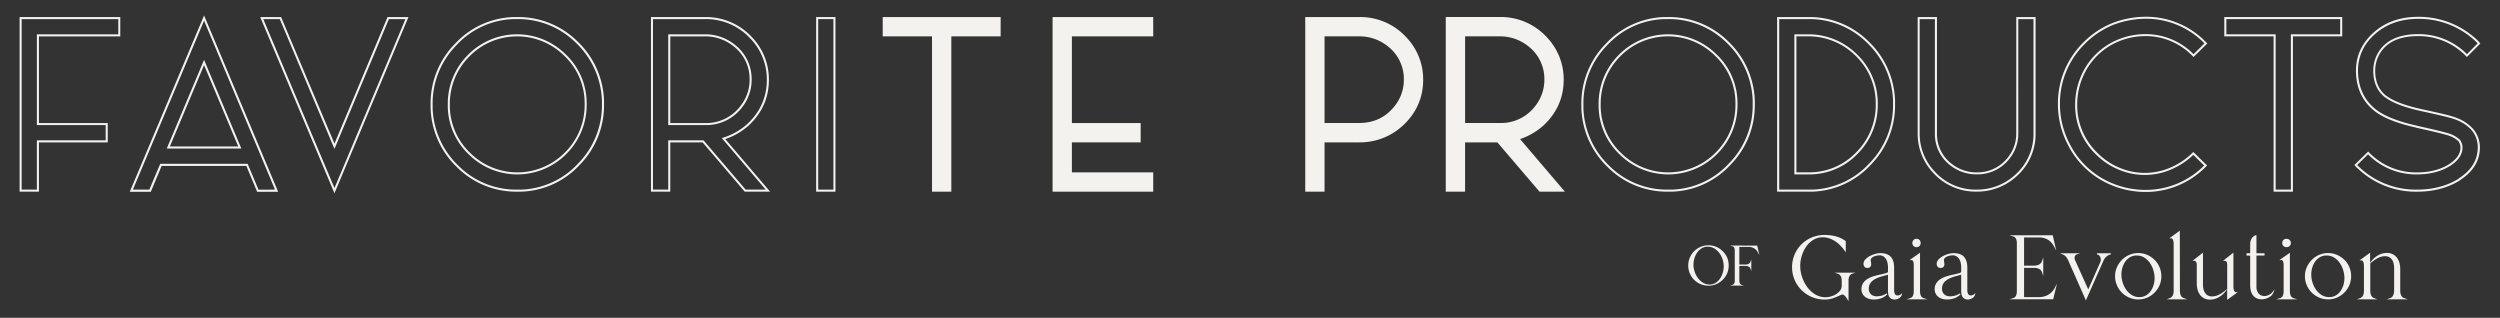 <svg id="Capa_1" data-name="Capa 1" xmlns="http://www.w3.org/2000/svg" viewBox="0 0 1707.56 217.08"><rect x="0" y="0" width="1707.56" height="217.08" fill="#333333" stroke="none"/><defs><style>.cls-1{fill:#f4f2ef;}</style></defs><path class="cls-1" d="M13.39,130.92h13.2V97.24h47V84.05h-47V24.84H82.15V11.65H13.39ZM14.8,13.05h66V23.43H25.18v62h47V95.84h-47v33.68H14.8Z"/><path class="cls-1" d="M139.38,10.54,89.05,130l-.41,1H103l7.41-17.68h57.83l7.41,17.68h14.32L146.42,27.23Zm37.17,119-7.41-17.68h-59.7L102,129.52H90.76L139.38,14.15l5.75,13.62,42.7,101.75Z"/><path class="cls-1" d="M113.9,101.45h50.95l-25.47-60.6Zm2.12-1.4,23.36-55.58,23.35,55.58Z"/><path class="cls-1" d="M228.45,98.1,192,11.65H177.72L227.8,130.49l.65,1.53L279,11.65H264.69Zm48.45-85L234.2,114.79l-5.75,13.62L179.83,13.05h11.28l37.34,88.67,37.18-88.67Z"/><path class="cls-1" d="M353.23,11.65h-2.56a56.78,56.78,0,0,0-39.88,18.23,57.93,57.93,0,0,0-16.69,41.4v2.56a58.39,58.39,0,0,0,18.06,40.38,57.16,57.16,0,0,0,41.07,16.7H356a56.8,56.8,0,0,0,39.88-18.23,58,58,0,0,0,16.7-41.41V68.73a58.42,58.42,0,0,0-18.07-40.38A57.32,57.32,0,0,0,353.23,11.65Zm57.89,59.63a56.61,56.61,0,0,1-16.3,40.44,55.47,55.47,0,0,1-38.9,17.8h-2.69a55.78,55.78,0,0,1-40.09-16.31,57,57,0,0,1-17.64-39.4V71.28a56.54,56.54,0,0,1,16.31-40.43,55.37,55.37,0,0,1,38.89-17.8h2.53a56,56,0,0,1,40.25,16.3,57,57,0,0,1,17.64,39.41Z"/><path class="cls-1" d="M386,36.76a47.07,47.07,0,0,0-67,1.38,47,47,0,0,0-13.16,33.14,46,46,0,0,0,14.7,34.52,47.08,47.08,0,0,0,67-1.37,47,47,0,0,0,13.16-33.15A46,46,0,0,0,386,36.76Zm.52,66.71a45.68,45.68,0,0,1-65,1.32,44.64,44.64,0,0,1-14.26-33.51A45.6,45.6,0,0,1,320.06,39.1a45.68,45.68,0,0,1,65-1.32,44.62,44.62,0,0,1,14.27,33.5A45.65,45.65,0,0,1,386.56,103.47Z"/><path class="cls-1" d="M507.19,72.88a30.16,30.16,0,0,0,6.2-18.44,29.5,29.5,0,0,0-11.55-23.95,32.08,32.08,0,0,0-20.3-7.06H456.42v62h26.66A30.61,30.61,0,0,0,507.19,72.88ZM483.05,84.05H457.82V24.84h23.72A30.68,30.68,0,0,1,501,31.59a28.15,28.15,0,0,1,11,22.85A28.76,28.76,0,0,1,506.06,72,29.22,29.22,0,0,1,483.05,84.05Z"/><path class="cls-1" d="M511.31,85.77c9.2-8.51,13.87-19.06,13.87-31.33a41.56,41.56,0,0,0-11.65-29.11,42.58,42.58,0,0,0-32-13.68H444.63V130.92h13.19V97.24h22.05l28.79,33.68H526L495.38,95A45.59,45.59,0,0,0,511.31,85.77ZM523,129.52H509.31l-28.8-33.68H456.42v33.68H446V13.05h35.51a41.22,41.22,0,0,1,31,13.25,40.18,40.18,0,0,1,11.26,28.14c0,11.87-4.51,22.06-13.4,30.29A44.31,44.31,0,0,1,494,94l-1,.31Z"/><path class="cls-1" d="M557.45,130.92h13.19V11.65H557.45Zm1.4-117.87h10.39V129.52H558.85Z"/><polygon class="cls-1" points="602.91 24.84 636.59 24.84 636.59 130.92 649.78 130.92 649.78 24.84 683.46 24.84 683.46 11.65 602.91 11.65 602.91 24.84"/><polygon class="cls-1" points="787.68 24.84 787.68 11.65 718.93 11.65 718.93 130.92 787.68 130.92 787.68 117.73 732.12 117.73 732.12 97.24 779.1 97.24 779.1 84.05 732.12 84.05 732.12 24.84 787.68 24.84"/><path class="cls-1" d="M928.42,11.64H891.51V130.92H904.7V97.24h23.72a43.1,43.1,0,0,0,29.77-11.47c9.2-8.52,13.87-19.06,13.87-31.33a41.59,41.59,0,0,0-11.64-29.11A42.62,42.62,0,0,0,928.42,11.64Zm30.45,42.8A28.62,28.62,0,0,1,952.12,73c-6,7.32-14,11-23.7,11H904.7V24.83h23.72a30.74,30.74,0,0,1,19.43,6.75A28.18,28.18,0,0,1,958.87,54.44Z"/><path class="cls-1" d="M1038.24,95a45.75,45.75,0,0,0,15.93-9.26c9.2-8.52,13.87-19.06,13.87-31.33a41.56,41.56,0,0,0-11.65-29.11,42.59,42.59,0,0,0-32-13.69H987.49V130.92h13.19V97.24h22.05l28.79,33.68h17.34Zm16.61-40.59a28.81,28.81,0,0,1-5.92,17.6,29.29,29.29,0,0,1-23,12h-25.23V24.83h23.72a30.74,30.74,0,0,1,19.43,6.75A28.18,28.18,0,0,1,1054.85,54.44Z"/><path class="cls-1" d="M1139.24,11.64h-2.56a56.79,56.79,0,0,0-39.88,18.24,57.93,57.93,0,0,0-16.69,41.4v2.56a58.39,58.39,0,0,0,18.06,40.38,57.16,57.16,0,0,0,41.07,16.7H1142a56.77,56.77,0,0,0,39.88-18.24,57.94,57.94,0,0,0,16.7-41.4V68.72a58.46,58.46,0,0,0-18.07-40.38A57.36,57.36,0,0,0,1139.24,11.64Zm57.89,59.64a56.57,56.57,0,0,1-16.3,40.43,55.39,55.39,0,0,1-38.9,17.8h-2.69a55.77,55.77,0,0,1-40.09-16.3,57,57,0,0,1-17.64-39.4V71.28a56.54,56.54,0,0,1,16.31-40.43,55.37,55.37,0,0,1,38.89-17.8h2.53a56,56,0,0,1,40.26,16.3,57,57,0,0,1,17.63,39.4Z"/><path class="cls-1" d="M1172.05,36.76a47.08,47.08,0,0,0-67,1.37,47,47,0,0,0-13.16,33.15,46,46,0,0,0,14.7,34.52,47.08,47.08,0,0,0,67-1.37,47,47,0,0,0,13.16-33.15A46,46,0,0,0,1172.05,36.76Zm.52,66.7a45.66,45.66,0,0,1-65,1.33,44.65,44.65,0,0,1-14.26-33.51,45.6,45.6,0,0,1,12.77-32.18,45.66,45.66,0,0,1,65-1.33,44.66,44.66,0,0,1,14.27,33.51A45.61,45.61,0,0,1,1172.57,103.46Z"/><path class="cls-1" d="M1235.22,23.43h-9.63v95.7h9.63a45.64,45.64,0,0,0,34.18-14.7,47,47,0,0,0,13.16-33.15A46.29,46.29,0,0,0,1268,36.76,46.84,46.84,0,0,0,1235.22,23.43Zm33.17,80a44.28,44.28,0,0,1-33.17,14.27H1227V24.83h8.22a45.5,45.5,0,0,1,31.85,12.94,45,45,0,0,1,14.1,33.51A45.64,45.64,0,0,1,1268.39,103.46Z"/><path class="cls-1" d="M1235.22,11.64H1213.8V130.92h24a56.77,56.77,0,0,0,39.88-18.24,57.94,57.94,0,0,0,16.7-41.4V68.72a58.49,58.49,0,0,0-18.06-40.38A57.21,57.21,0,0,0,1235.22,11.64ZM1293,71.28a56.55,56.55,0,0,1-16.32,40.43,55.37,55.37,0,0,1-38.89,17.8h-22.53V13.05h20a55.8,55.8,0,0,1,40.09,16.3A57.09,57.09,0,0,1,1293,68.75Z"/><path class="cls-1" d="M1377.14,91.15a25.53,25.53,0,0,1-5.58,16.23,26.24,26.24,0,0,1-21.51,10.35,27.38,27.38,0,0,1-16.91-5.75A25.46,25.46,0,0,1,1323,91.15V11.64h-13.19V91.15a38.63,38.63,0,0,0,10.46,26.74,39.06,39.06,0,0,0,29.81,13,39.85,39.85,0,0,0,27.08-10.29,38.45,38.45,0,0,0,13.2-29.48V11.64h-13.19Zm1.4-78.1h10.38v78.1a37.1,37.1,0,0,1-12.73,28.44,38.48,38.48,0,0,1-26.14,9.92,37.7,37.7,0,0,1-28.78-12.57,37.25,37.25,0,0,1-10.08-25.79V13.05h10.38v78.1a26.78,26.78,0,0,0,10.72,21.94,28.68,28.68,0,0,0,17.76,6,27.61,27.61,0,0,0,22.61-10.87,27,27,0,0,0,5.88-17.11Z"/><path class="cls-1" d="M1447.48,28.15a47.13,47.13,0,0,1,17.08-3.48,44.46,44.46,0,0,1,33.17,13.76l.49.5,9.43-9.24-2.88-2.88a57,57,0,0,0-40.9-15.34h0a63.82,63.82,0,0,0-21.47,4.44,60.35,60.35,0,0,0-20.61,14.31,58.29,58.29,0,0,0-16.19,40.89,59.44,59.44,0,0,0,6.47,27.09,58,58,0,0,0,30.17,28.28,60.31,60.31,0,0,0,23.24,4.63l1.64,0A57.45,57.45,0,0,0,1507,113.53l.5-.5-9.42-9.23-.49.49a47.53,47.53,0,0,1-13.94,9.62,44,44,0,0,1-36.32.5,46.11,46.11,0,0,1-14.76-10,45,45,0,0,1-13.77-33.18,47.25,47.25,0,0,1,4.31-19.74A45.29,45.29,0,0,1,1447.48,28.15Zm-30.1,43.13a46.39,46.39,0,0,0,14.18,34.17,47.23,47.23,0,0,0,15.21,10.26,45.37,45.37,0,0,0,37.44-.52,49.09,49.09,0,0,0,13.86-9.42l7.42,7.27a56,56,0,0,1-38.43,16.64,59,59,0,0,1-24.29-4.49,56.59,56.59,0,0,1-29.45-27.62A58,58,0,0,1,1407,71.11a56.9,56.9,0,0,1,15.81-39.93,59.05,59.05,0,0,1,20.12-14,62.37,62.37,0,0,1,21-4.33,55.54,55.54,0,0,1,39.9,14.95l1.85,1.85L1498.24,37a45.85,45.85,0,0,0-33.7-13.69,48.89,48.89,0,0,0-17.6,3.59A46.66,46.66,0,0,0,1421.82,51,48.62,48.62,0,0,0,1417.38,71.28Z"/><path class="cls-1" d="M1519.25,24.83h33.68V130.92h13.19V24.83h33.68V11.64h-80.55Zm1.41-11.78h77.74V23.43h-33.68V129.51h-10.39V23.43h-33.67Z"/><path class="cls-1" d="M1678.51,80.74a36.13,36.13,0,0,0-4.58-1.53c-1.63-.58-8.49-2.19-21-4.91-10.2-2.33-17.65-5.12-22.25-8.37a7.1,7.1,0,0,1-.72-.43c-5.07-3.88-7.64-9.64-7.64-17.12a23.19,23.19,0,0,1,2.28-10.13c4.46-9,13.54-13.58,27-13.58a45,45,0,0,1,32.85,13.77l.49.49,9.19-9.19-.39-.49a22.15,22.15,0,0,0-1.58-1.76,57.85,57.85,0,0,0-40.56-16c-12.25,0-22.49,3.63-30.44,10.79s-12,15.85-12,26.13c.11,12.19,4.8,21.72,13.93,28.35,5.89,4.18,15,7.68,27.14,10.39l.24.1.16.06c12.7,2.79,20.43,4.7,22.94,5.68a18.8,18.8,0,0,1,5.6,3.47,8.11,8.11,0,0,1,1.39,4.31c0,4.21-2.62,8-7.76,11.36-5.92,3.73-13.33,5.62-22,5.62A44.68,44.68,0,0,1,1618,104l-.49-.5-9.37,9.18.39.5a12.61,12.61,0,0,0,1.75,1.76,57.43,57.43,0,0,0,40.56,16c11.08,0,20.84-2.53,29-7.52l.13-.1a6.2,6.2,0,0,1,.73-.58c8.7-5.73,13.12-13.12,13.12-22A19.5,19.5,0,0,0,1689,87.83,28.61,28.61,0,0,0,1678.51,80.74Zm1.36,40.81a5.75,5.75,0,0,0-.89.7c-7.91,4.82-17.4,7.26-28.19,7.26a56.12,56.12,0,0,1-39.63-15.66,11.45,11.45,0,0,1-1.17-1.11l7.45-7.3a46,46,0,0,0,33.35,13.69c9,0,16.62-2,22.78-5.84,5.57-3.6,8.4-7.82,8.4-12.58a9.45,9.45,0,0,0-1.72-5.17,20,20,0,0,0-6.14-3.87c-2.63-1-10.18-2.9-23.09-5.73a1.78,1.78,0,0,0-.64-.2c-11.84-2.66-20.74-6.08-26.46-10.15-8.75-6.34-13.24-15.5-13.35-27.21,0-9.85,3.89-18.28,11.56-25.07s17.61-10.43,29.5-10.43a56.46,56.46,0,0,1,39.58,15.62c.38.38.74.77,1.06,1.14L1685,37a46.35,46.35,0,0,0-33.34-13.69c-14,0-23.54,4.84-28.25,14.37A24.52,24.52,0,0,0,1621,48.38c0,7.94,2.75,14.08,8.22,18.26a6.06,6.06,0,0,0,.83.5c4.65,3.29,12.27,6.16,22.65,8.53,12.25,2.67,19.25,4.31,20.85,4.88A33.6,33.6,0,0,1,1678,82a27.24,27.24,0,0,1,10,6.71,18.15,18.15,0,0,1,4.38,12C1692.35,109.1,1688.15,116.1,1679.87,121.55Z"/><path class="cls-1" d="M1255.33,187a3,3,0,0,1,1.37.81,4.14,4.14,0,0,1,.78,1.27,5.59,5.59,0,0,1,.38,1.55,16.81,16.81,0,0,1,.09,1.72c0,.44,0,.91,0,1.39s0,1,0,1.43a5.31,5.31,0,0,1-1.06,3.21,10.13,10.13,0,0,1-2.76,2.52,13.84,13.84,0,0,1-3.58,1.58,13.07,13.07,0,0,1-3.52.54,13.72,13.72,0,0,1-7.2-1.94,18.87,18.87,0,0,1-5.48-5.06,24.58,24.58,0,0,1-3.51-6.93,22.92,22.92,0,0,1-.21-14.23,21.68,21.68,0,0,1,3-6.34,16.59,16.59,0,0,1,4.86-4.66,12.2,12.2,0,0,1,6.55-1.78,13.53,13.53,0,0,1,4.42.74,17.6,17.6,0,0,1,4.09,2,22,22,0,0,1,3.56,3,28.49,28.49,0,0,1,2.91,3.51l.7,1v-7.54l-.14-.12a14.8,14.8,0,0,0-3.15-1.95,21.5,21.5,0,0,0-3.66-1.31,28.07,28.07,0,0,0-3.83-.72,34,34,0,0,0-3.67-.22,22.49,22.49,0,0,0-8.68,1.69,21.74,21.74,0,0,0-11.82,11.66,22.45,22.45,0,0,0,0,17.38,22.18,22.18,0,0,0,20.5,13.41,17.41,17.41,0,0,0,5.72-.92,47,47,0,0,0,5.24-2.18l.61-.25a1.55,1.55,0,0,1,1.49.21,4.8,4.8,0,0,1,1,.86,8.67,8.67,0,0,1,.85,1.12l.71,1.1.7,1.13V191.16a5.58,5.58,0,0,1,.64-2.56,3.16,3.16,0,0,1,1.93-1.62l2.24-.75h-14.39Z"/><path class="cls-1" d="M1296.17,201.77a1.88,1.88,0,0,1-1.9-1,5.57,5.57,0,0,1-.54-2.45V182.8c0-3.23-.76-5.71-2.25-7.38s-4-2.52-7.29-2.52a13.49,13.49,0,0,0-3.26.5,17.44,17.44,0,0,0-3.7,1.45,11.86,11.86,0,0,0-3.08,2.28,4.4,4.4,0,0,0-1.34,3.09,3.07,3.07,0,0,0,.64,1.93,2.26,2.26,0,0,0,1.9.85,2.39,2.39,0,0,0,2.71-2.65,5.81,5.81,0,0,0-.16-1.39,5,5,0,0,1-.14-1.19,2,2,0,0,1,.57-1.49,4.84,4.84,0,0,1,1.53-1.05,10.13,10.13,0,0,1,2-.62,9.31,9.31,0,0,1,1.8-.21,4.93,4.93,0,0,1,2.77.74,6.08,6.08,0,0,1,1.81,1.9,8.33,8.33,0,0,1,1,2.65,14.87,14.87,0,0,1,.3,2.93v3.26a5.89,5.89,0,0,1-2,.85c-1.06.29-2.27.58-3.6.86s-2.78.65-4.21,1.08a18.59,18.59,0,0,0-4,1.73,9.51,9.51,0,0,0-3.07,2.81,7.39,7.39,0,0,0-1.24,4.34,6.41,6.41,0,0,0,.72,3.09,6.78,6.78,0,0,0,1.89,2.22,8,8,0,0,0,2.68,1.29,11.67,11.67,0,0,0,3.08.41,15.18,15.18,0,0,0,5-.79,11.18,11.18,0,0,0,4.26-2.76l-.49-.59a10.86,10.86,0,0,1-3.2,1.49,13.51,13.51,0,0,1-3.52.47,5.57,5.57,0,0,1-3.92-1.37,4.83,4.83,0,0,1-1.47-3.77,6.37,6.37,0,0,1,1.32-4.21,10.53,10.53,0,0,1,3.35-2.64,23.28,23.28,0,0,1,4.41-1.66c1.42-.37,2.76-.75,4-1.11v10.72a14.88,14.88,0,0,0,.16,2.27,5.58,5.58,0,0,0,.66,2,3.86,3.86,0,0,0,1.46,1.43,4.82,4.82,0,0,0,2.4.54,5.47,5.47,0,0,0,2.81-.88,4,4,0,0,0,1.92-2.28l.36-1.21-1,.81A3.24,3.24,0,0,1,1296.17,201.77Z"/><path class="cls-1" d="M1309.07,168.82a2.79,2.79,0,0,0,2-.79,3.07,3.07,0,0,0,0-4.11,2.79,2.79,0,0,0-2-.79,2.89,2.89,0,0,0-2.08.79,3,3,0,0,0,0,4.11A2.89,2.89,0,0,0,1309.07,168.82Z"/><path class="cls-1" d="M1312,202a7.16,7.16,0,0,1-.58-2.95V172.61l-7.13,5h1.22a1.05,1.05,0,0,1,.8.29,2.23,2.23,0,0,1,.52.86,5.34,5.34,0,0,1,.26,1.17c0,.42.06.79.06,1.1v18a7.68,7.68,0,0,1-.55,2.95,3.14,3.14,0,0,1-2.13,1.72l-2.42.75h14.38l-2.33-.75A3.18,3.18,0,0,1,1312,202Z"/><path class="cls-1" d="M1346.17,201.77a1.88,1.88,0,0,1-1.9-1,5.6,5.6,0,0,1-.54-2.45V182.8c0-3.23-.76-5.71-2.25-7.38s-4-2.52-7.29-2.52a13.49,13.49,0,0,0-3.26.5,17.73,17.73,0,0,0-3.71,1.45,12,12,0,0,0-3.07,2.28,4.4,4.4,0,0,0-1.34,3.09,3.05,3.05,0,0,0,.64,1.93,2.25,2.25,0,0,0,1.89.85,2.4,2.4,0,0,0,2.72-2.65,5.81,5.81,0,0,0-.16-1.39,4.57,4.57,0,0,1-.14-1.19,2.06,2.06,0,0,1,.56-1.49,5,5,0,0,1,1.54-1.05,10.13,10.13,0,0,1,2-.62,9.22,9.22,0,0,1,1.8-.21,4.87,4.87,0,0,1,2.76.74,6,6,0,0,1,1.82,1.9,8.33,8.33,0,0,1,1,2.65,14.87,14.87,0,0,1,.3,2.93v3.26a5.89,5.89,0,0,1-2,.85c-1.06.29-2.27.58-3.6.86s-2.78.65-4.21,1.08a18.46,18.46,0,0,0-4,1.73,9.58,9.58,0,0,0-3.06,2.81,7.32,7.32,0,0,0-1.24,4.34,6.41,6.41,0,0,0,.72,3.09,6.66,6.66,0,0,0,1.89,2.22,7.94,7.94,0,0,0,2.68,1.29,11.67,11.67,0,0,0,3.08.41,15.18,15.18,0,0,0,5-.79,11.18,11.18,0,0,0,4.26-2.76l-.49-.59a10.86,10.86,0,0,1-3.2,1.49,13.51,13.51,0,0,1-3.52.47,5.57,5.57,0,0,1-3.92-1.37,4.83,4.83,0,0,1-1.47-3.77,6.37,6.37,0,0,1,1.32-4.21,10.53,10.53,0,0,1,3.35-2.64,22.62,22.62,0,0,1,4.41-1.66c1.43-.38,2.76-.75,4-1.11v10.72a14.88,14.88,0,0,0,.16,2.27,5.38,5.38,0,0,0,.66,2,3.86,3.86,0,0,0,1.46,1.43,4.82,4.82,0,0,0,2.4.54,5.47,5.47,0,0,0,2.81-.88,4,4,0,0,0,1.92-2.28l.36-1.21-1,.81A3.26,3.26,0,0,1,1346.17,201.77Z"/><path class="cls-1" d="M1399,201.33a13,13,0,0,1-6.39,1.61h-10.12v-20h6.87a7.8,7.8,0,0,1,3.39.73,4.07,4.07,0,0,1,2.08,2.57l.75,2.24V175.84l-.75,2.24a4.18,4.18,0,0,1-2.08,2.6,7.57,7.57,0,0,1-3.39.76h-6.87V162.18h10.18c4.73,0,8.13,2.08,10.41,6.37l1.35,2.53-2.36-10.4h-29.62l2.42.75a3.14,3.14,0,0,1,2.13,1.69,7.28,7.28,0,0,1,.55,2.85V199a7.56,7.56,0,0,1-.56,2.92,3.09,3.09,0,0,1-2.12,1.75l-2.42.75h29.92l2.59-10.61-1.45,2.74A11.47,11.47,0,0,1,1399,201.33Z"/><path class="cls-1" d="M1432.28,173l-.06.76a2.71,2.71,0,0,1,2,1.24,4.4,4.4,0,0,1,.68,2.38,4.08,4.08,0,0,1-.22,1.38l-8.37,18.93-9.1-20.27a2.63,2.63,0,0,1-.16-.6,3.49,3.49,0,0,1-.06-.61,3.18,3.18,0,0,1,.39-1.54,1.9,1.9,0,0,1,1.13-.92l2.24-.75H1407l1.79.74a5.83,5.83,0,0,1,2.54,1.87,15,15,0,0,1,1.61,2.91l11.78,26.65,12.08-27.27a7.61,7.61,0,0,1,2-2.69,6,6,0,0,1,3-1.45l-.07-.76Z"/><path class="cls-1" d="M1471.62,177.5a16.12,16.12,0,0,0-5-3.4,15.34,15.34,0,0,0-6.17-1.26,15.14,15.14,0,0,0-6.15,1.26,16.14,16.14,0,0,0-5,3.43,16.57,16.57,0,0,0-3.39,5,15.09,15.09,0,0,0-1.26,6.14,15.3,15.3,0,0,0,1.26,6.17,15.81,15.81,0,0,0,8.43,8.43,15.27,15.27,0,0,0,6.17,1.26,15.09,15.09,0,0,0,6.14-1.26,16,16,0,0,0,5-3.43,16.16,16.16,0,0,0,3.37-5,15.58,15.58,0,0,0,1.23-6.14,15.79,15.79,0,0,0-4.6-11.2Zm-.64,17.08a14.15,14.15,0,0,1-2,4.19,10.45,10.45,0,0,1-3.23,3,8.63,8.63,0,0,1-4.5,1.15,9.64,9.64,0,0,1-5.18-1.42,13.36,13.36,0,0,1-3.85-3.64,17.74,17.74,0,0,1-2.4-5,18.44,18.44,0,0,1-.84-5.36,16.85,16.85,0,0,1,.66-4.65,13.91,13.91,0,0,1,2-4.19,10.57,10.57,0,0,1,3.26-3,8.64,8.64,0,0,1,4.47-1.14,9.79,9.79,0,0,1,5.18,1.38,12.94,12.94,0,0,1,3.84,3.64,18.16,18.16,0,0,1,2.41,5,18.43,18.43,0,0,1,.84,5.39A16.85,16.85,0,0,1,1471,194.58Z"/><path class="cls-1" d="M1489.54,201.81a7.52,7.52,0,0,1-.61-3.1l-.06-41.17-7.21,5.26h1.18a1.21,1.21,0,0,1,.89.31,2.22,2.22,0,0,1,.55.93,6,6,0,0,1,.29,1.25,8.67,8.67,0,0,1,.09,1.18v32.24a7.36,7.36,0,0,1-.61,3.1,3.72,3.72,0,0,1-2.27,1.89l-2,.74h14.09l-2-.74A3.72,3.72,0,0,1,1489.54,201.81Z"/><path class="cls-1" d="M1526.41,199.24a2.26,2.26,0,0,1-.55-.93,6.49,6.49,0,0,1-.29-1.25,8.53,8.53,0,0,1-.09-1.17V172.56l-7.09,5.54,1,.05a1.48,1.48,0,0,1,1.44.79,4.61,4.61,0,0,1,.4,2v16.44l-2.13,1.69a19.43,19.43,0,0,1-3.85,2.38,10.2,10.2,0,0,1-4.32,1,6,6,0,0,1-2.92-.65,5.49,5.49,0,0,1-1.92-1.79,7.37,7.37,0,0,1-1.08-2.6,14.11,14.11,0,0,1-.33-3.05V172.56l-7.09,5.54,1,.05a1.48,1.48,0,0,1,1.45.82,4.67,4.67,0,0,1,.4,1.93v12.65a16.91,16.91,0,0,0,.5,4.12,10.7,10.7,0,0,0,1.6,3.54,8.17,8.17,0,0,0,2.83,2.48,8.78,8.78,0,0,0,4.18.94,11.7,11.7,0,0,0,5.58-1.43,14.88,14.88,0,0,0,4.48-3.63l1.59-1.92v7.16l7.22-5.25h-1.18A1.22,1.22,0,0,1,1526.41,199.24Z"/><path class="cls-1" d="M1549.56,201.5a6.19,6.19,0,0,1-5.23.21,4.93,4.93,0,0,1-1.68-1.31,6,6,0,0,1-1.07-1.93,7.26,7.26,0,0,1-.38-2.34v-21.6h5.53V173h-5.53V160.51l-.51.19a5.09,5.09,0,0,0-2.88,2.42,7.63,7.63,0,0,0-.88,3.59V173h-2.51v1.57h2.51V194.9a15.51,15.51,0,0,0,.41,3.6,8.43,8.43,0,0,0,1.39,3.05,7.08,7.08,0,0,0,2.46,2.11,7.77,7.77,0,0,0,3.62.78,9.68,9.68,0,0,0,2.27-.29,10,10,0,0,0,2.24-.83,9.52,9.52,0,0,0,2-1.34,5.46,5.46,0,0,0,1.39-1.95l1-2.49-1.68,2.1A6.73,6.73,0,0,1,1549.56,201.5Z"/><path class="cls-1" d="M1564.63,202a7.32,7.32,0,0,1-.58-2.95V172.61l-7.13,5h1.22a1,1,0,0,1,.8.29,2.24,2.24,0,0,1,.53.86,4.8,4.8,0,0,1,.25,1.17c0,.42.06.79.06,1.1v18a7.49,7.49,0,0,1-.55,2.95,3.12,3.12,0,0,1-2.13,1.72l-2.41.75h14.38l-2.34-.75A3.23,3.23,0,0,1,1564.63,202Z"/><path class="cls-1" d="M1561.7,168.82a2.85,2.85,0,1,0,0-5.69,2.93,2.93,0,0,0-2.08.79,3,3,0,0,0,0,4.11A2.91,2.91,0,0,0,1561.7,168.82Z"/><path class="cls-1" d="M1601.28,177.5a16.12,16.12,0,0,0-5-3.4,15.3,15.3,0,0,0-6.17-1.26,15.09,15.09,0,0,0-6.14,1.26,16.18,16.18,0,0,0-5,3.43,16.75,16.75,0,0,0-3.39,5,15.09,15.09,0,0,0-1.26,6.14,15.3,15.3,0,0,0,1.26,6.17,16.17,16.17,0,0,0,3.4,5,16,16,0,0,0,5,3.39,15.3,15.3,0,0,0,6.17,1.26,15.09,15.09,0,0,0,6.14-1.26,16,16,0,0,0,8.37-8.46,15.41,15.41,0,0,0,1.23-6.14,15.79,15.79,0,0,0-4.6-11.2Zm-.64,17.08a13.91,13.91,0,0,1-2,4.19,10.34,10.34,0,0,1-3.23,3,8.6,8.6,0,0,1-4.5,1.15,9.58,9.58,0,0,1-5.17-1.42,13.24,13.24,0,0,1-3.85-3.64,17.49,17.49,0,0,1-2.41-5,18.44,18.44,0,0,1-.84-5.36,16.85,16.85,0,0,1,.66-4.65,14.15,14.15,0,0,1,2-4.19,10.57,10.57,0,0,1,3.26-3,8.68,8.68,0,0,1,4.48-1.14,9.78,9.78,0,0,1,5.17,1.38,13,13,0,0,1,3.85,3.64,18.78,18.78,0,0,1,3.24,10.38A16.85,16.85,0,0,1,1600.64,194.58Z"/><path class="cls-1" d="M1634.54,201.81a3.45,3.45,0,0,1-2.26,1.88l-2.25.75h14.57l-2.25-.75a3.58,3.58,0,0,1-2.29-1.85,7.26,7.26,0,0,1-.64-3.13V183.85a16.49,16.49,0,0,0-.51-4.12,10.16,10.16,0,0,0-1.62-3.54,8.11,8.11,0,0,0-7-3.41,11.93,11.93,0,0,0-5.65,1.42,14.84,14.84,0,0,0-4.47,3.63l-1.33,1.61,0-6.85-7.21,5.25h1.18a1.21,1.21,0,0,1,.89.32,2.22,2.22,0,0,1,.55.93,6.51,6.51,0,0,1,.3,1.25,10.45,10.45,0,0,1,.08,1.17v17.2a7.36,7.36,0,0,1-.61,3.1,3.72,3.72,0,0,1-2.27,1.89l-2,.74h14.09l-2-.74a3.72,3.72,0,0,1-2.27-1.89,7.52,7.52,0,0,1-.61-3.1l0-18.85,1.86-1.48a19.33,19.33,0,0,1,3.86-2.38,10,10,0,0,1,4.32-1,5.88,5.88,0,0,1,2.91.66,5.59,5.59,0,0,1,1.93,1.78,7.56,7.56,0,0,1,1.08,2.6,14.18,14.18,0,0,1,.33,3.05v15.6A7.79,7.79,0,0,1,1634.54,201.81Z"/><path class="cls-1" d="M1176.68,171.62a13.83,13.83,0,0,0-4.4-3,13.82,13.82,0,0,0-18.1,18.1,13.68,13.68,0,0,0,7.35,7.35,14,14,0,0,0,10.75,0,14,14,0,0,0,4.4-3,14.17,14.17,0,0,0,3-4.4,14.06,14.06,0,0,0,0-10.76A14,14,0,0,0,1176.68,171.62Zm0,14.69a13.63,13.63,0,0,1-1.88,4,10.53,10.53,0,0,1-3,2.91,7.73,7.73,0,0,1-4.13,1.11,8.39,8.39,0,0,1-4.51-1.25,12.47,12.47,0,0,1-3.48-3.24,15,15,0,0,1-2.23-4.4,15.19,15.19,0,0,1-.78-4.68,14.88,14.88,0,0,1,.65-4.25,13.76,13.76,0,0,1,1.88-4,10.19,10.19,0,0,1,3.06-2.9,7.65,7.65,0,0,1,4.11-1.12,8.76,8.76,0,0,1,4.57,1.23,12.07,12.07,0,0,1,3.48,3.2,14.87,14.87,0,0,1,2.19,4.38,16,16,0,0,1,.75,4.72A15,15,0,0,1,1176.68,186.31Z"/><path class="cls-1" d="M1181.64,167.71l1.58.48a2,2,0,0,1,1.32,1.05,4.47,4.47,0,0,1,.35,1.79v20.65a4.72,4.72,0,0,1-.35,1.82,1.9,1.9,0,0,1-1.32,1.09l-1.58.49h9.5l-1.47-.49a2,2,0,0,1-1.29-1.09,4.34,4.34,0,0,1-.38-1.78V181.64h4.28a4.81,4.81,0,0,1,2.12.48,2.45,2.45,0,0,1,1.29,1.57l.49,1.56v-8.08l-.49,1.41a2.67,2.67,0,0,1-1.3,1.61,4.49,4.49,0,0,1-2.11.49H1188v-12h6.35a6.87,6.87,0,0,1,6.5,4l.87,1.65-1.49-6.58Z"/></svg>